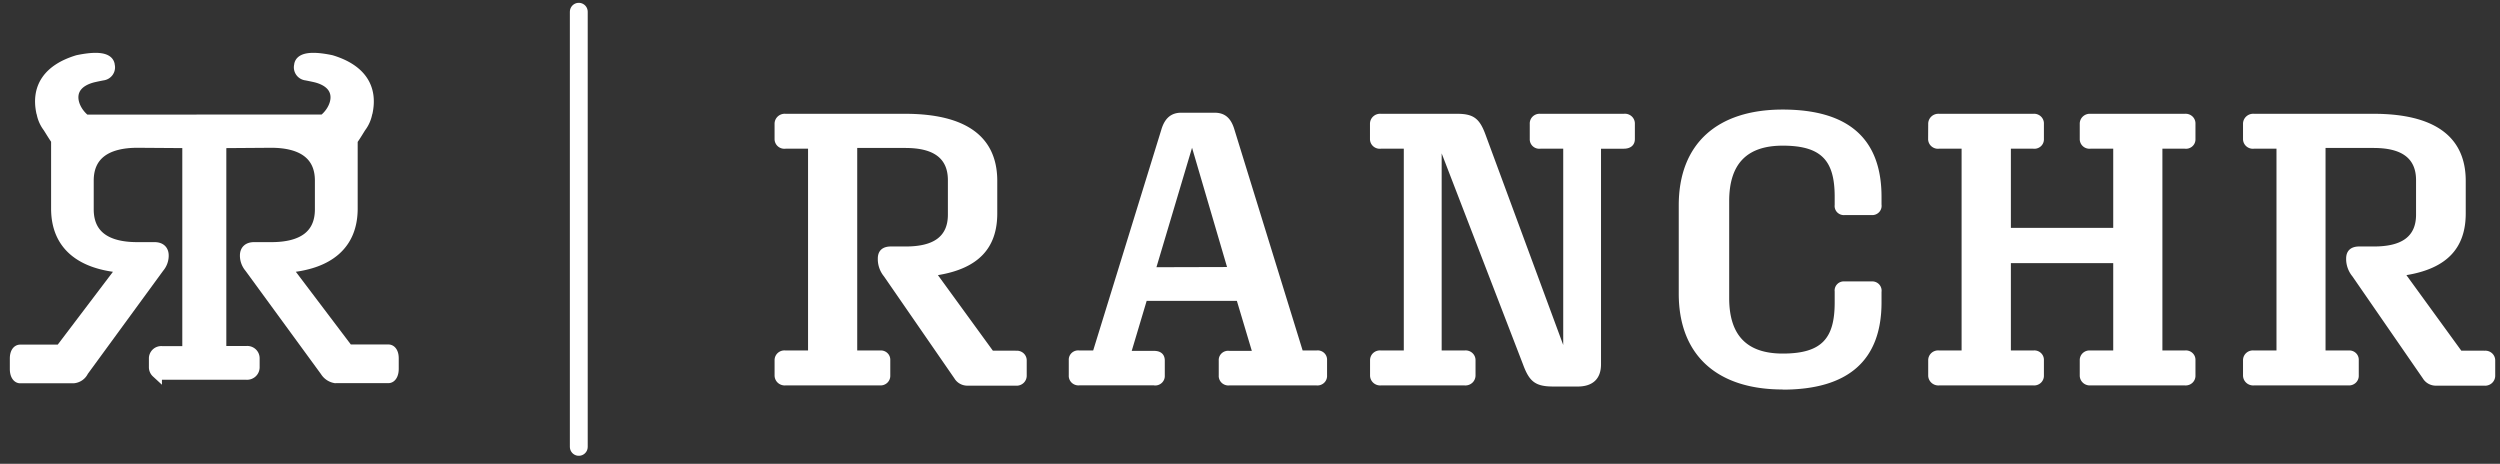 <svg height="41" viewBox="0 0 221 41" width="221" xmlns="http://www.w3.org/2000/svg"><rect x="0" y="0" width="221" height="41" fill="#333333" stroke="none"/><g fill="none" fill-rule="evenodd"><g fill="#fff" fill-rule="nonzero"><path d="M108.471 23.605l-3.094-10.543-3.148 10.56zm-6.438 10.46H95.42c-.25.025-.5-.06-.68-.231s-.277-.415-.26-.662v-1.338a.81.81 0 0 1 .267-.643.837.837 0 0 1 .673-.208h1.217l6.022-19.51c.312-1.064.903-1.51 1.773-1.51h2.924c.906 0 1.462.446 1.773 1.51l6.025 19.51h1.217a.837.837 0 0 1 .677.21.81.81 0 0 1 .264.648v1.337a.834.834 0 0 1-.26.663.861.861 0 0 1-.68.23h-7.694a.861.861 0 0 1-.681-.23.834.834 0 0 1-.26-.663v-1.302a.81.81 0 0 1 .264-.649.837.837 0 0 1 .677-.21h1.983l-1.322-4.421h-7.974l-1.321 4.422h1.982c.595 0 .941.31.941.858v1.302a.83.83 0 0 1-.258.664.857.857 0 0 1-.683.23zM139.483 34.168h-2.192c-1.567 0-2.099-.448-2.644-1.92l-7.204-18.69v17.425h2.021a.88.88 0 0 1 .683.213.853.853 0 0 1 .29.645v1.337c.003.25-.1.49-.285.66a.903.903 0 0 1-.688.233h-7.379a.903.903 0 0 1-.687-.233.876.876 0 0 1-.285-.66v-1.337a.853.853 0 0 1 .29-.645.88.88 0 0 1 .682-.213h2.011V13.145h-2.017c-.248.03-.497-.047-.683-.21s-.292-.399-.29-.645v-1.337a.877.877 0 0 1 .285-.66.903.903 0 0 1 .688-.233h6.749c1.462 0 1.986.445 2.507 1.886l6.854 18.551V13.145h-2.017a.85.85 0 0 1-.67-.214.825.825 0 0 1-.271-.64v-1.338a.848.848 0 0 1 .265-.657.875.875 0 0 1 .676-.236h7.375a.886.886 0 0 1 .696.226c.187.172.29.415.28.667v1.337c0 .548-.385.855-.976.855h-2.018v19.068c0 1.303-.766 1.955-2.053 1.955M157.584 34.43c-5.774 0-9.183-3.016-9.183-8.468v-7.81c0-5.452 3.41-8.467 9.183-8.467 5.774 0 8.743 2.536 8.743 7.713v.689c.034.242-.044.487-.213.667s-.41.275-.658.26h-2.399a.821.821 0 0 1-.649-.244.796.796 0 0 1-.222-.649v-.72c0-3.153-1.115-4.525-4.595-4.525-3.2 0-4.731 1.644-4.731 4.904v8.571c0 3.257 1.531 4.904 4.731 4.904 3.497 0 4.595-1.378 4.595-4.525v-.961c-.028-.238.054-.476.222-.649s.407-.262.649-.244h2.399c.248-.014.49.081.658.26s.247.425.213.667v.927c0 5.17-2.994 7.713-8.743 7.713M170.453 10.953c-.003-.25.102-.49.287-.66s.436-.254.689-.233h8.316a.875.875 0 0 1 .674.238c.179.17.275.41.263.655v1.337c.01.242-.088.476-.268.64s-.425.243-.67.215h-1.982v6.996h9.047v-6.996h-2.018a.865.865 0 0 1-.665-.22.839.839 0 0 1-.276-.635v-1.337a.866.866 0 0 1 .271-.65.892.892 0 0 1 .67-.243h8.348c.249-.02.495.065.676.236s.276.41.264.657v1.337a.821.821 0 0 1-.27.642.847.847 0 0 1-.67.213h-1.983v17.838h1.983a.85.85 0 0 1 .67.215c.182.166.28.4.27.643v1.337c.012.247-.084.486-.264.657s-.427.257-.676.236h-8.348a.896.896 0 0 1-.669-.243.869.869 0 0 1-.272-.65v-1.337a.842.842 0 0 1 .276-.636.868.868 0 0 1 .665-.222h2.018v-7.72h-9.047v7.72h1.983a.85.85 0 0 1 .669.217c.18.165.278.4.268.641v1.337c.012.246-.084.485-.263.656s-.425.257-.674.237h-8.316a.907.907 0 0 1-.689-.233.88.88 0 0 1-.287-.66v-1.337c0-.246.106-.48.292-.645a.883.883 0 0 1 .684-.213h1.976V13.145h-1.983a.88.88 0 0 1-.683-.21.853.853 0 0 1-.293-.645zM89.79 31H87.77l-4.858-6.679c3.55-.582 5.246-2.364 5.246-5.452v-2.877c0-3.943-2.798-5.932-8.145-5.932H69.448a.903.903 0 0 0-.69.233.877.877 0 0 0-.286.66v1.337a.85.85 0 0 0 .291.646c.187.163.437.24.685.209h1.983v17.838h-1.983a.88.88 0 0 0-.685.212.853.853 0 0 0-.29.646v1.337a.88.88 0 0 0 .286.66c.186.17.436.254.689.233h8.347a.867.867 0 0 0 .655-.247.841.841 0 0 0 .251-.646v-1.337a.814.814 0 0 0-.254-.632.84.84 0 0 0-.652-.226h-2.017V13.08h4.255c2.473 0 3.76.89 3.76 2.844v3.053c0 1.954-1.287 2.812-3.725 2.812h-1.321c-.731 0-1.148.376-1.148 1.062v.138c.019.528.21 1.035.546 1.447l6.228 9.02c.235.39.66.63 1.12.637h4.297a.903.903 0 0 0 .688-.234.877.877 0 0 0 .284-.659v-1.337c.002-.246-.103-.48-.29-.644s-.434-.24-.682-.21M219.6 31h-2.02l-4.854-6.679c3.546-.582 5.245-2.364 5.245-5.452v-2.877c0-3.943-2.797-5.932-8.14-5.932h-10.573c-.252-.021-.502.064-.688.234s-.29.41-.287.659v1.337c-.001.246.105.48.292.644a.88.88 0 0 0 .683.21h1.983v17.84h-1.983a.883.883 0 0 0-.683.212.856.856 0 0 0-.292.645v1.337a.88.88 0 0 0 .287.66c.186.17.436.254.688.233h8.351a.867.867 0 0 0 .655-.247.841.841 0 0 0 .251-.646v-1.337a.814.814 0 0 0-.254-.632.84.84 0 0 0-.652-.226h-2.031V13.08h4.245c2.469 0 3.756.89 3.756 2.844v3.053c0 1.954-1.287 2.812-3.72 2.812h-1.309c-.73 0-1.15.376-1.15 1.062v.138c.023.528.218 1.036.556 1.447l6.228 9.02c.236.388.66.629 1.119.637h4.298a.903.903 0 0 0 .69-.232c.186-.17.29-.41.286-.66v-1.338a.85.85 0 0 0-.292-.646.876.876 0 0 0-.684-.209"/></g><path d="M51.165 39.503V1.038" stroke="#fff" stroke-linecap="round" stroke-linejoin="round" stroke-width="1.578"/><path d="M29.627 33.396h4.707c.252 0 .44-.314.44-.783v-.94c0-.473-.188-.748-.44-.748h-3.557l-5.507-7.28c3.787-.289 5.875-2.026 5.875-5.207v-2.443-3.598c.325-.455.57-.89.751-1.165.29-.385.481-.833.557-1.306v.065c.503-2.26-.591-3.866-3.172-4.649-.801-.168-2.606-.475-2.798.362v.042c-.063.197-.033.412.082.585s.304.286.513.307c0 0 .748.145.99.217 2.405.707 1.748 2.81.53 3.747H7.547c-1.21-.938-1.874-3.04.532-3.747.241-.072.99-.217.99-.217.209-.021.397-.134.512-.307s.145-.388.082-.585v-.042c-.189-.837-1.993-.53-2.797-.362-2.581.783-3.68 2.389-3.172 4.65v-.066c.075.473.266.921.556 1.306.178.272.42.69.741 1.151v6.055c0 3.181 2.098 4.918 5.875 5.208L5.34 30.938H1.783c-.251 0-.44.276-.44.748v.941c0 .469.189.782.44.782H6.49c.378-.032.708-.263.864-.603l6.694-9.16c.24-.28.378-.63.391-.996v-.066c0-.448-.259-.706-.783-.706H12.12c-2.71 0-4.309-1.062-4.309-3.374v-2.54c0-2.281 1.598-3.374 4.344-3.374l4.434.031v18.452h-2.252c-.178-.023-.357.03-.49.148s-.211.285-.21.462v.772c-.003.18.07.352.204.475a.646.646 0 0 0 .496.166h7.441c.182.016.362-.044.496-.166s.208-.296.204-.475v-.783a.606.606 0 0 0-.209-.462.625.625 0 0 0-.49-.148h-2.246v-18.44l4.435-.032c2.741 0 4.343 1.093 4.343 3.374v2.54c0 2.312-1.602 3.374-4.308 3.374h-1.536c-.524 0-.783.258-.783.706v.066c.014.366.152.717.392.996l6.693 9.16c.185.316.5.536.864.603" fill="#fff" fill-rule="nonzero"/><path d="M29.627 33.396h4.707c.252 0 .44-.314.44-.783v-.94c0-.473-.188-.748-.44-.748h-3.557l-5.507-7.28c3.787-.289 5.875-2.026 5.875-5.207v-2.443-3.598c.325-.455.57-.89.751-1.165.29-.385.481-.833.557-1.306v.065c.503-2.26-.591-3.866-3.172-4.649-.801-.168-2.606-.475-2.798.362v.042c-.063.197-.033.412.082.585s.304.286.513.307c0 0 .748.145.99.217 2.405.707 1.748 2.81.53 3.747H7.547c-1.21-.938-1.874-3.04.532-3.747.241-.072.99-.217.99-.217.209-.021.397-.134.512-.307s.145-.388.082-.585v-.042c-.189-.837-1.993-.53-2.797-.362-2.581.783-3.68 2.389-3.172 4.65v-.066c.075.473.266.921.556 1.306.178.272.42.69.741 1.151v6.055c0 3.181 2.098 4.918 5.875 5.208L5.34 30.938H1.783c-.251 0-.44.276-.44.748v.941c0 .469.189.782.44.782H6.49c.378-.032.708-.263.864-.603l6.694-9.16c.24-.28.378-.63.391-.996v-.066c0-.448-.259-.706-.783-.706H12.12c-2.71 0-4.309-1.062-4.309-3.374v-2.54c0-2.281 1.598-3.374 4.344-3.374l4.434.031v18.452h-2.252c-.178-.023-.357.03-.49.148s-.211.285-.21.462v.772c-.003.18.07.352.204.475a.646.646 0 0 0 .496.166h7.441c.182.016.362-.044.496-.166s.208-.296.204-.475v-.783a.606.606 0 0 0-.209-.462.625.625 0 0 0-.49-.148h-2.246v-18.44l4.435-.032c2.741 0 4.343 1.093 4.343 3.374v2.54c0 2.312-1.602 3.374-4.308 3.374h-1.536c-.524 0-.783.258-.783.706v.066c.014.366.152.717.392.996l6.693 9.16c.187.309.499.523.857.59z" stroke="#fff" stroke-width=".948"/></g></svg>
